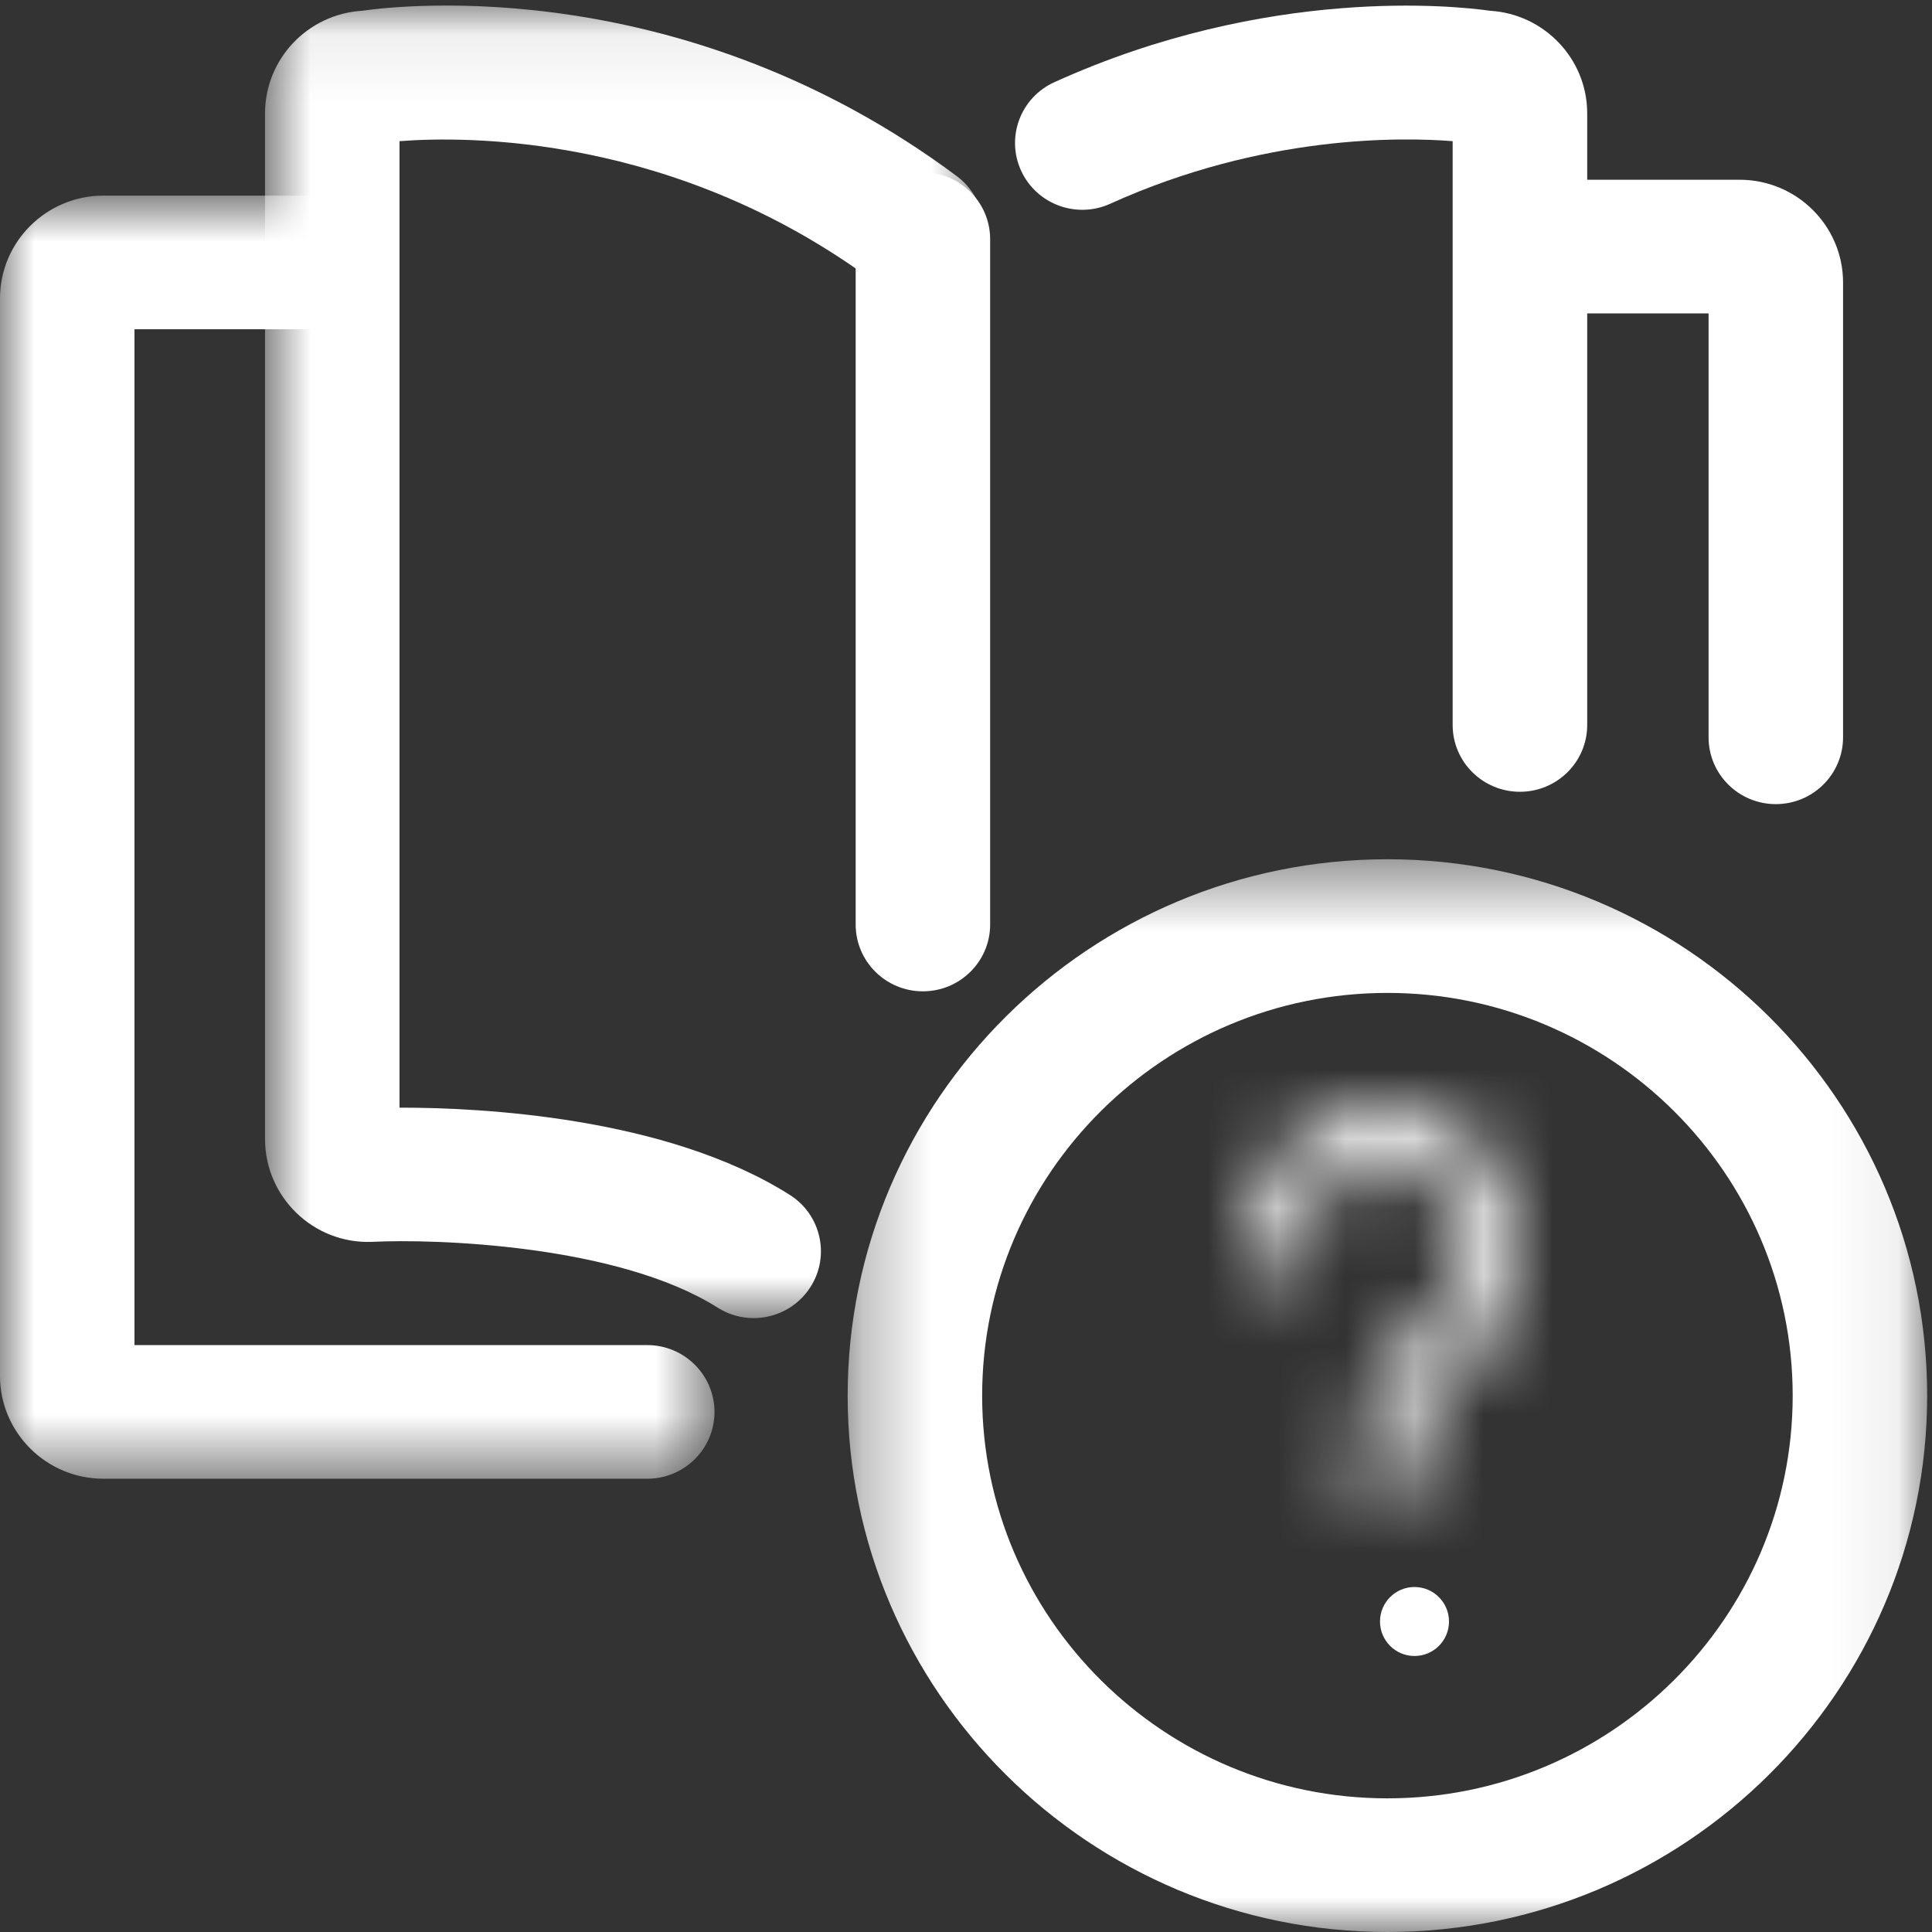 <svg width="28" height="28" viewBox="0 0 28 28" fill="none" xmlns="http://www.w3.org/2000/svg">
<rect x="0" y="0" width="28" height="28" fill="#333333" stroke="none"/>
<path fill-rule="evenodd" clip-rule="evenodd" d="M13.375 14.367C12.837 14.367 12.401 13.933 12.401 13.399V3.467C12.401 2.932 12.837 2.498 13.375 2.498C13.914 2.498 14.35 2.932 14.35 3.467V13.399C14.35 13.933 13.914 14.367 13.375 14.367Z" fill="white"/>
<path fill-rule="evenodd" clip-rule="evenodd" d="M25.736 11.654C25.198 11.654 24.762 11.22 24.762 10.686V4.542H22.074C21.536 4.542 21.099 4.108 21.099 3.573C21.099 3.039 21.536 2.605 22.074 2.605H25.212C26.039 2.605 26.711 3.273 26.711 4.095V10.686C26.711 11.22 26.275 11.654 25.736 11.654Z" fill="white"/>
<mask id="mask0" mask-type="alpha" maskUnits="userSpaceOnUse" x="0" y="2" width="11" height="20">
<path d="M0 2.835H10.355V21.431H0V2.835Z" fill="white"/>
</mask>
<g mask="url(#mask0)">
<path fill-rule="evenodd" clip-rule="evenodd" d="M9.38 21.431H1.499C0.673 21.431 -6.10352e-05 20.763 -6.10352e-05 19.941V4.325C-6.10352e-05 3.503 0.673 2.835 1.499 2.835H4.723C5.261 2.835 5.697 3.268 5.697 3.803C5.697 4.338 5.261 4.772 4.723 4.772H1.949V19.494H9.38C9.918 19.494 10.355 19.928 10.355 20.463C10.355 20.998 9.918 21.431 9.38 21.431Z" fill="white"/>
</g>
<mask id="mask1" mask-type="alpha" maskUnits="userSpaceOnUse" x="12" y="12" width="16" height="16">
<path d="M12.285 12.453H27.93V28H12.285V12.453Z" fill="white"/>
</mask>
<g mask="url(#mask1)">
<path fill-rule="evenodd" clip-rule="evenodd" d="M20.108 14.39C16.869 14.39 14.234 17.008 14.234 20.227C14.234 23.445 16.869 26.063 20.108 26.063C23.346 26.063 25.981 23.445 25.981 20.227C25.981 17.008 23.346 14.39 20.108 14.39ZM20.108 28C15.794 28 12.285 24.513 12.285 20.227C12.285 15.94 15.794 12.453 20.108 12.453C24.421 12.453 27.93 15.94 27.93 20.227C27.93 24.513 24.421 28 20.108 28Z" fill="white"/>
</g>
<mask id="mask2" mask-type="alpha" maskUnits="userSpaceOnUse" x="3" y="0" width="12" height="20">
<path d="M3.841 0.08H14.258V19.103H3.841V0.08Z" fill="white"/>
</mask>
<g mask="url(#mask2)">
<path fill-rule="evenodd" clip-rule="evenodd" d="M10.922 19.103C10.743 19.103 10.562 19.054 10.4 18.951C8.953 18.036 6.292 17.952 5.39 17.998C4.541 18.03 3.841 17.347 3.841 16.509V1.643C3.841 0.852 4.463 0.204 5.247 0.156C5.856 0.069 9.933 -0.378 13.868 2.554C14.298 2.875 14.386 3.482 14.063 3.91C13.739 4.338 13.128 4.424 12.698 4.104C9.783 1.931 6.727 1.973 5.79 2.046V16.053H5.813C6.947 16.053 9.65 16.181 11.446 17.317C11.9 17.604 12.034 18.203 11.745 18.654C11.559 18.944 11.244 19.103 10.922 19.103Z" fill="white"/>
</g>
<path fill-rule="evenodd" clip-rule="evenodd" d="M22.028 11.475C21.49 11.475 21.053 11.042 21.053 10.507V2.046C20.328 1.988 18.312 1.946 16.09 2.953C15.601 3.175 15.023 2.961 14.799 2.475C14.575 1.988 14.791 1.413 15.281 1.191C18.377 -0.213 21.109 0.087 21.595 0.156C22.379 0.203 23.003 0.852 23.003 1.643V10.507C23.003 11.042 22.566 11.475 22.028 11.475Z" fill="white"/>
<mask id="mask3" mask-type="alpha" maskUnits="userSpaceOnUse" x="18" y="16" width="4" height="6">
<path d="M18.128 18.104C18.128 18.333 18.302 18.519 18.516 18.519C18.729 18.519 18.903 18.333 18.903 18.104C18.903 17.418 19.424 16.86 20.064 16.86C20.704 16.86 21.225 17.418 21.225 18.104C21.225 18.505 21.052 18.871 20.75 19.108C20.067 19.643 19.677 20.407 19.677 21.203V21.422C19.677 21.651 19.85 21.836 20.064 21.836C20.277 21.836 20.451 21.651 20.451 21.422V21.203C20.451 20.478 20.924 19.999 21.207 19.778C21.703 19.387 21.999 18.762 21.999 18.104C21.999 16.961 21.13 16.031 20.064 16.031C18.997 16.031 18.128 16.961 18.128 18.104Z" fill="white"/>
</mask>
<g mask="url(#mask3)">
<path fill-rule="evenodd" clip-rule="evenodd" d="M14.784 25.599H25.343V12.268H14.784V25.599Z" fill="white"/>
</g>
<path fill-rule="evenodd" clip-rule="evenodd" d="M21 23.5C21 23.224 20.776 23 20.5 23C20.224 23 20 23.224 20 23.5C20 23.776 20.224 24 20.5 24C20.776 24 21 23.776 21 23.5Z" fill="white"/>
</svg>
